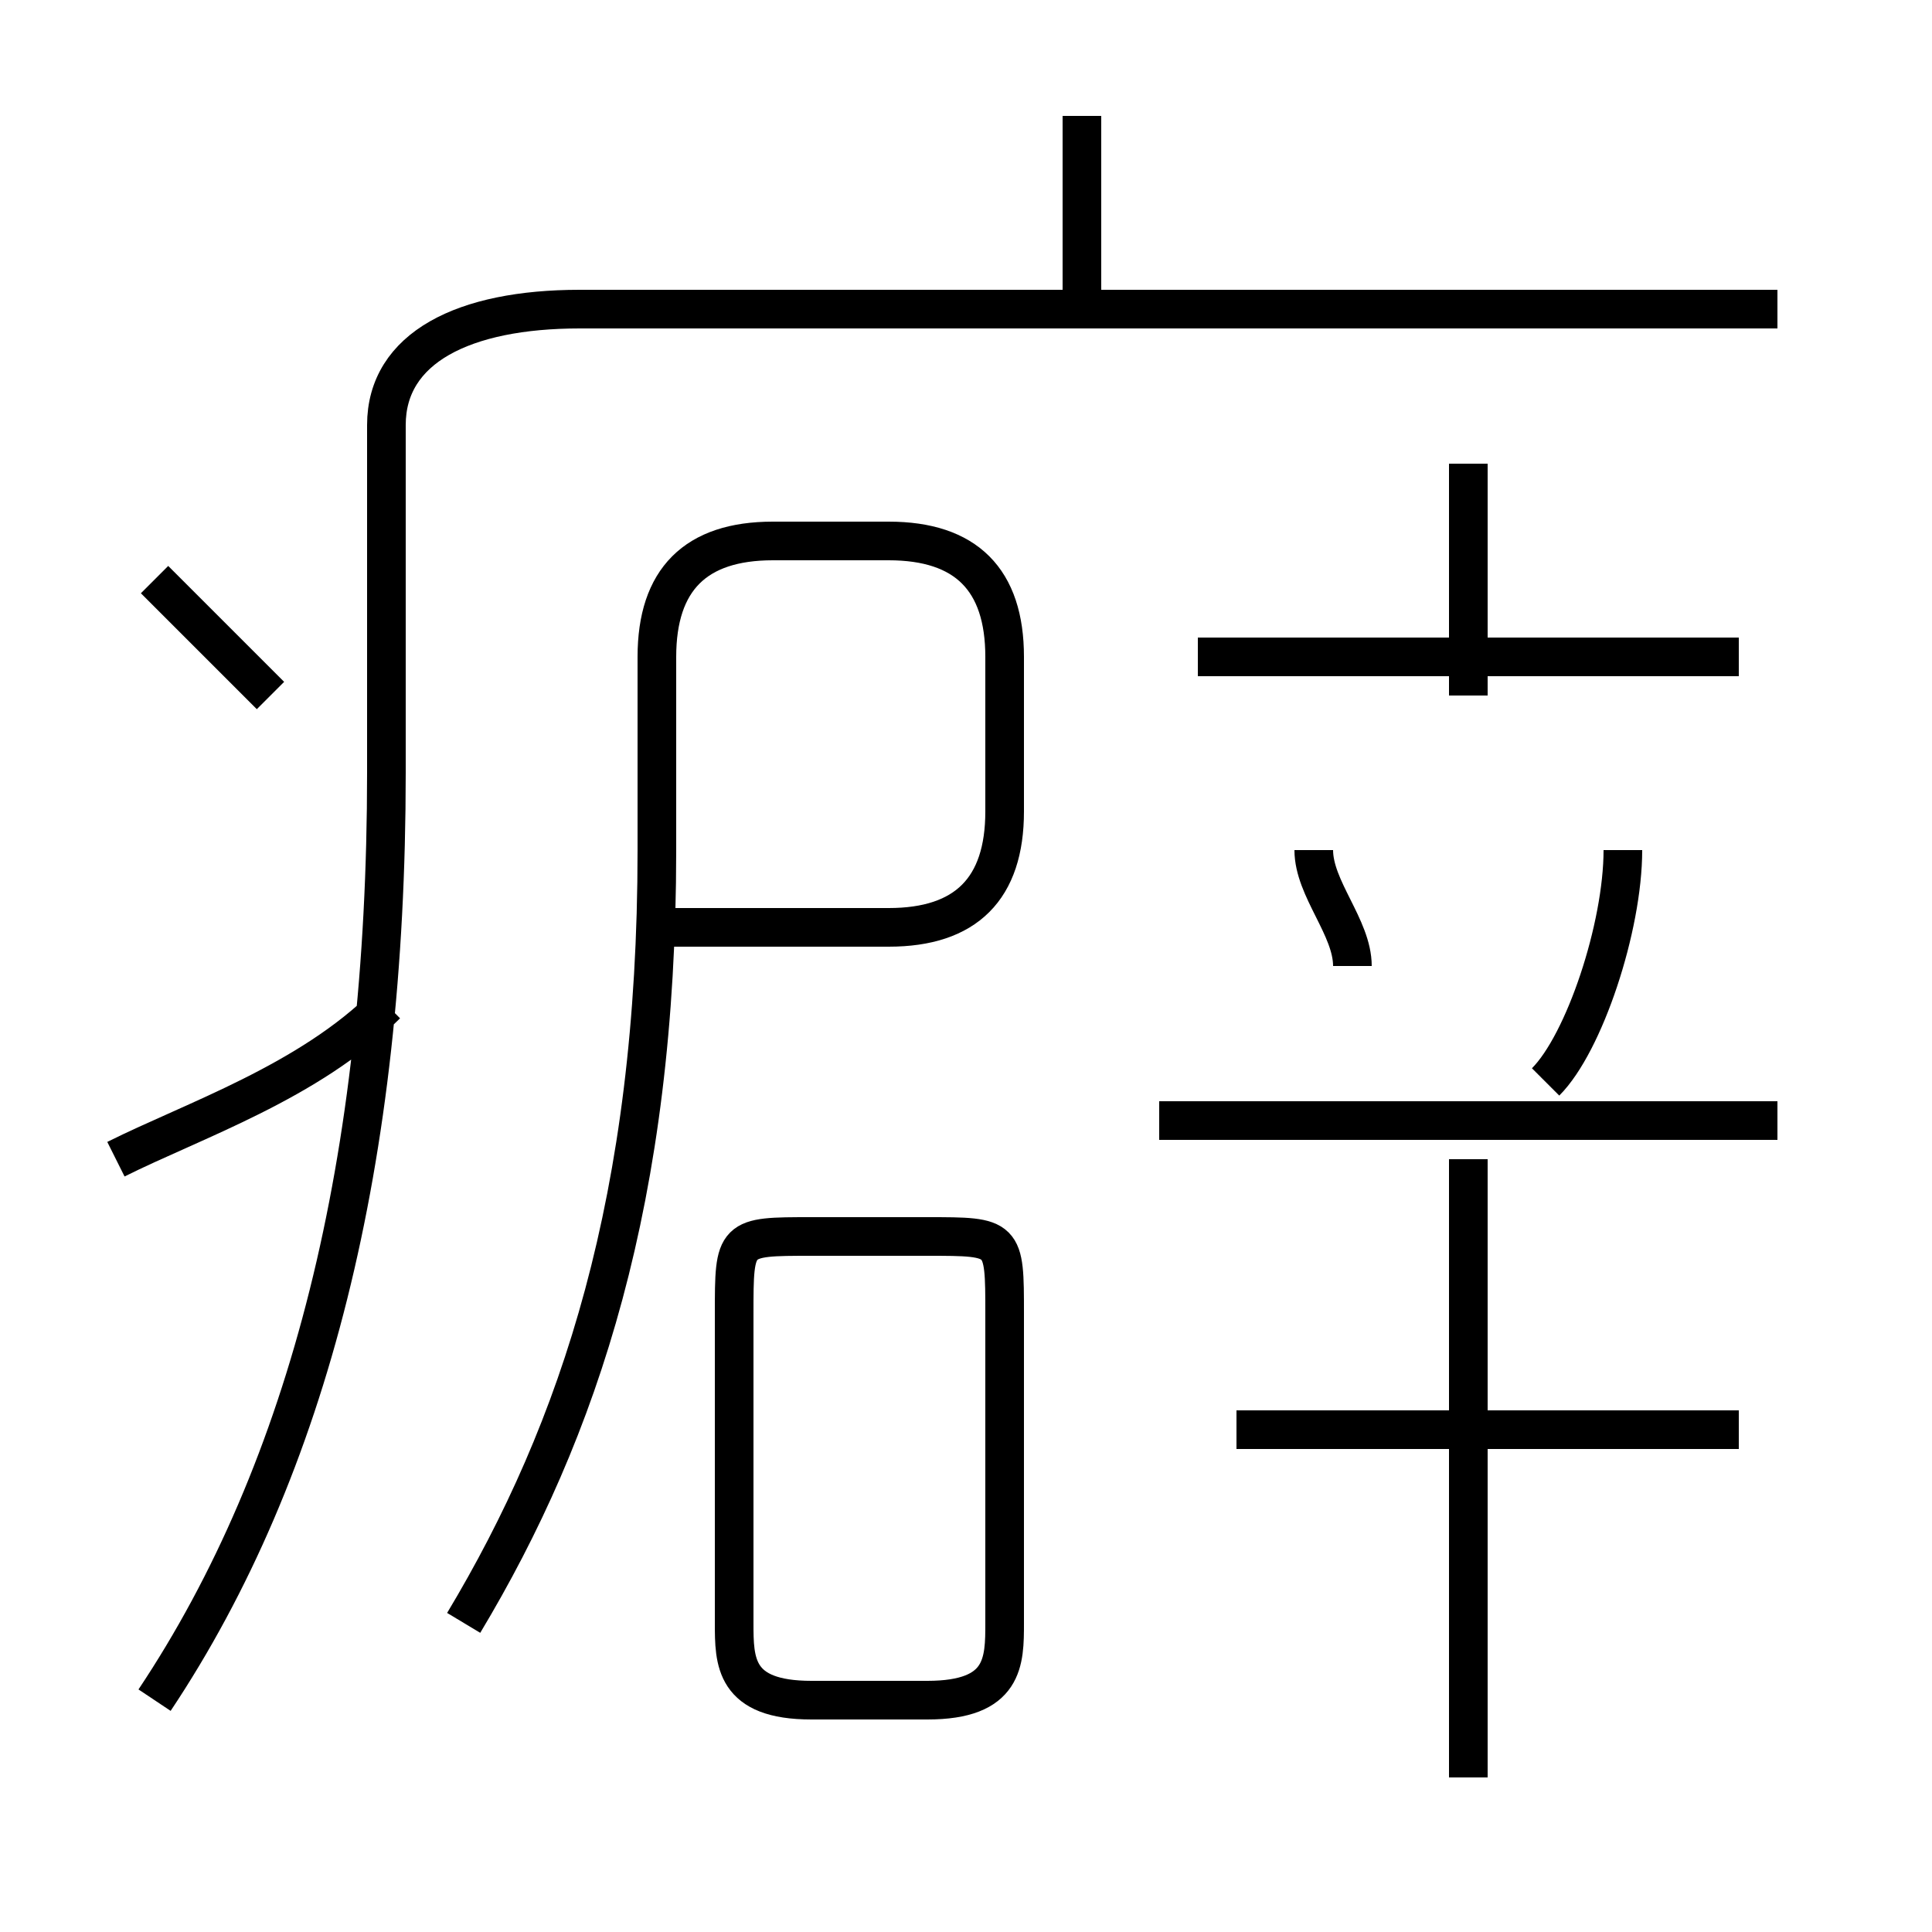 <?xml version='1.0' encoding='utf8'?>
<svg viewBox="0.0 -6.0 50.0 50.0" version="1.1" xmlns="http://www.w3.org/2000/svg">
<rect x="0.0" y="-6.0" width="50.0" height="50.0" fill="#808080" stroke="none"/>
<rect x="-1000" y="-1000" width="2000" height="2000" stroke="white" fill="white"/>
<g style="fill:white;stroke:#000000;  stroke-width:1">
<path d="M 4 0 C 8 -6 10 -14 10 -24 L 10 -33 C 10 -35 12 -36 15 -36 L 46 -36 M 3 -14 C 5 -15 8 -16 10 -18 M 21 0 L 24 0 C 26 0 26 -1 26 -2 L 26 -10 C 26 -12 26 -12 24 -12 L 21 -12 C 19 -12 19 -12 19 -10 L 19 -2 C 19 -1 19 0 21 0 Z M 7 -26 C 6 -27 5 -28 4 -29 M 12 -2 C 15 -7 17 -13 17 -22 L 17 -27 C 17 -29 18 -30 20 -30 L 23 -30 C 25 -30 26 -29 26 -27 L 26 -23 C 26 -21 25 -20 23 -20 L 17 -20 M 38 2 L 38 -14 M 45 -7 L 32 -7 M 46 -15 L 30 -15 M 35 -19 C 35 -20 34 -21 34 -22 M 40 -16 C 41 -17 42 -20 42 -22 M 45 -27 L 31 -27 M 28 -36 L 28 -41 M 38 -26 L 38 -32" transform="translate(0.0 38.0)" />
</g>
</svg>